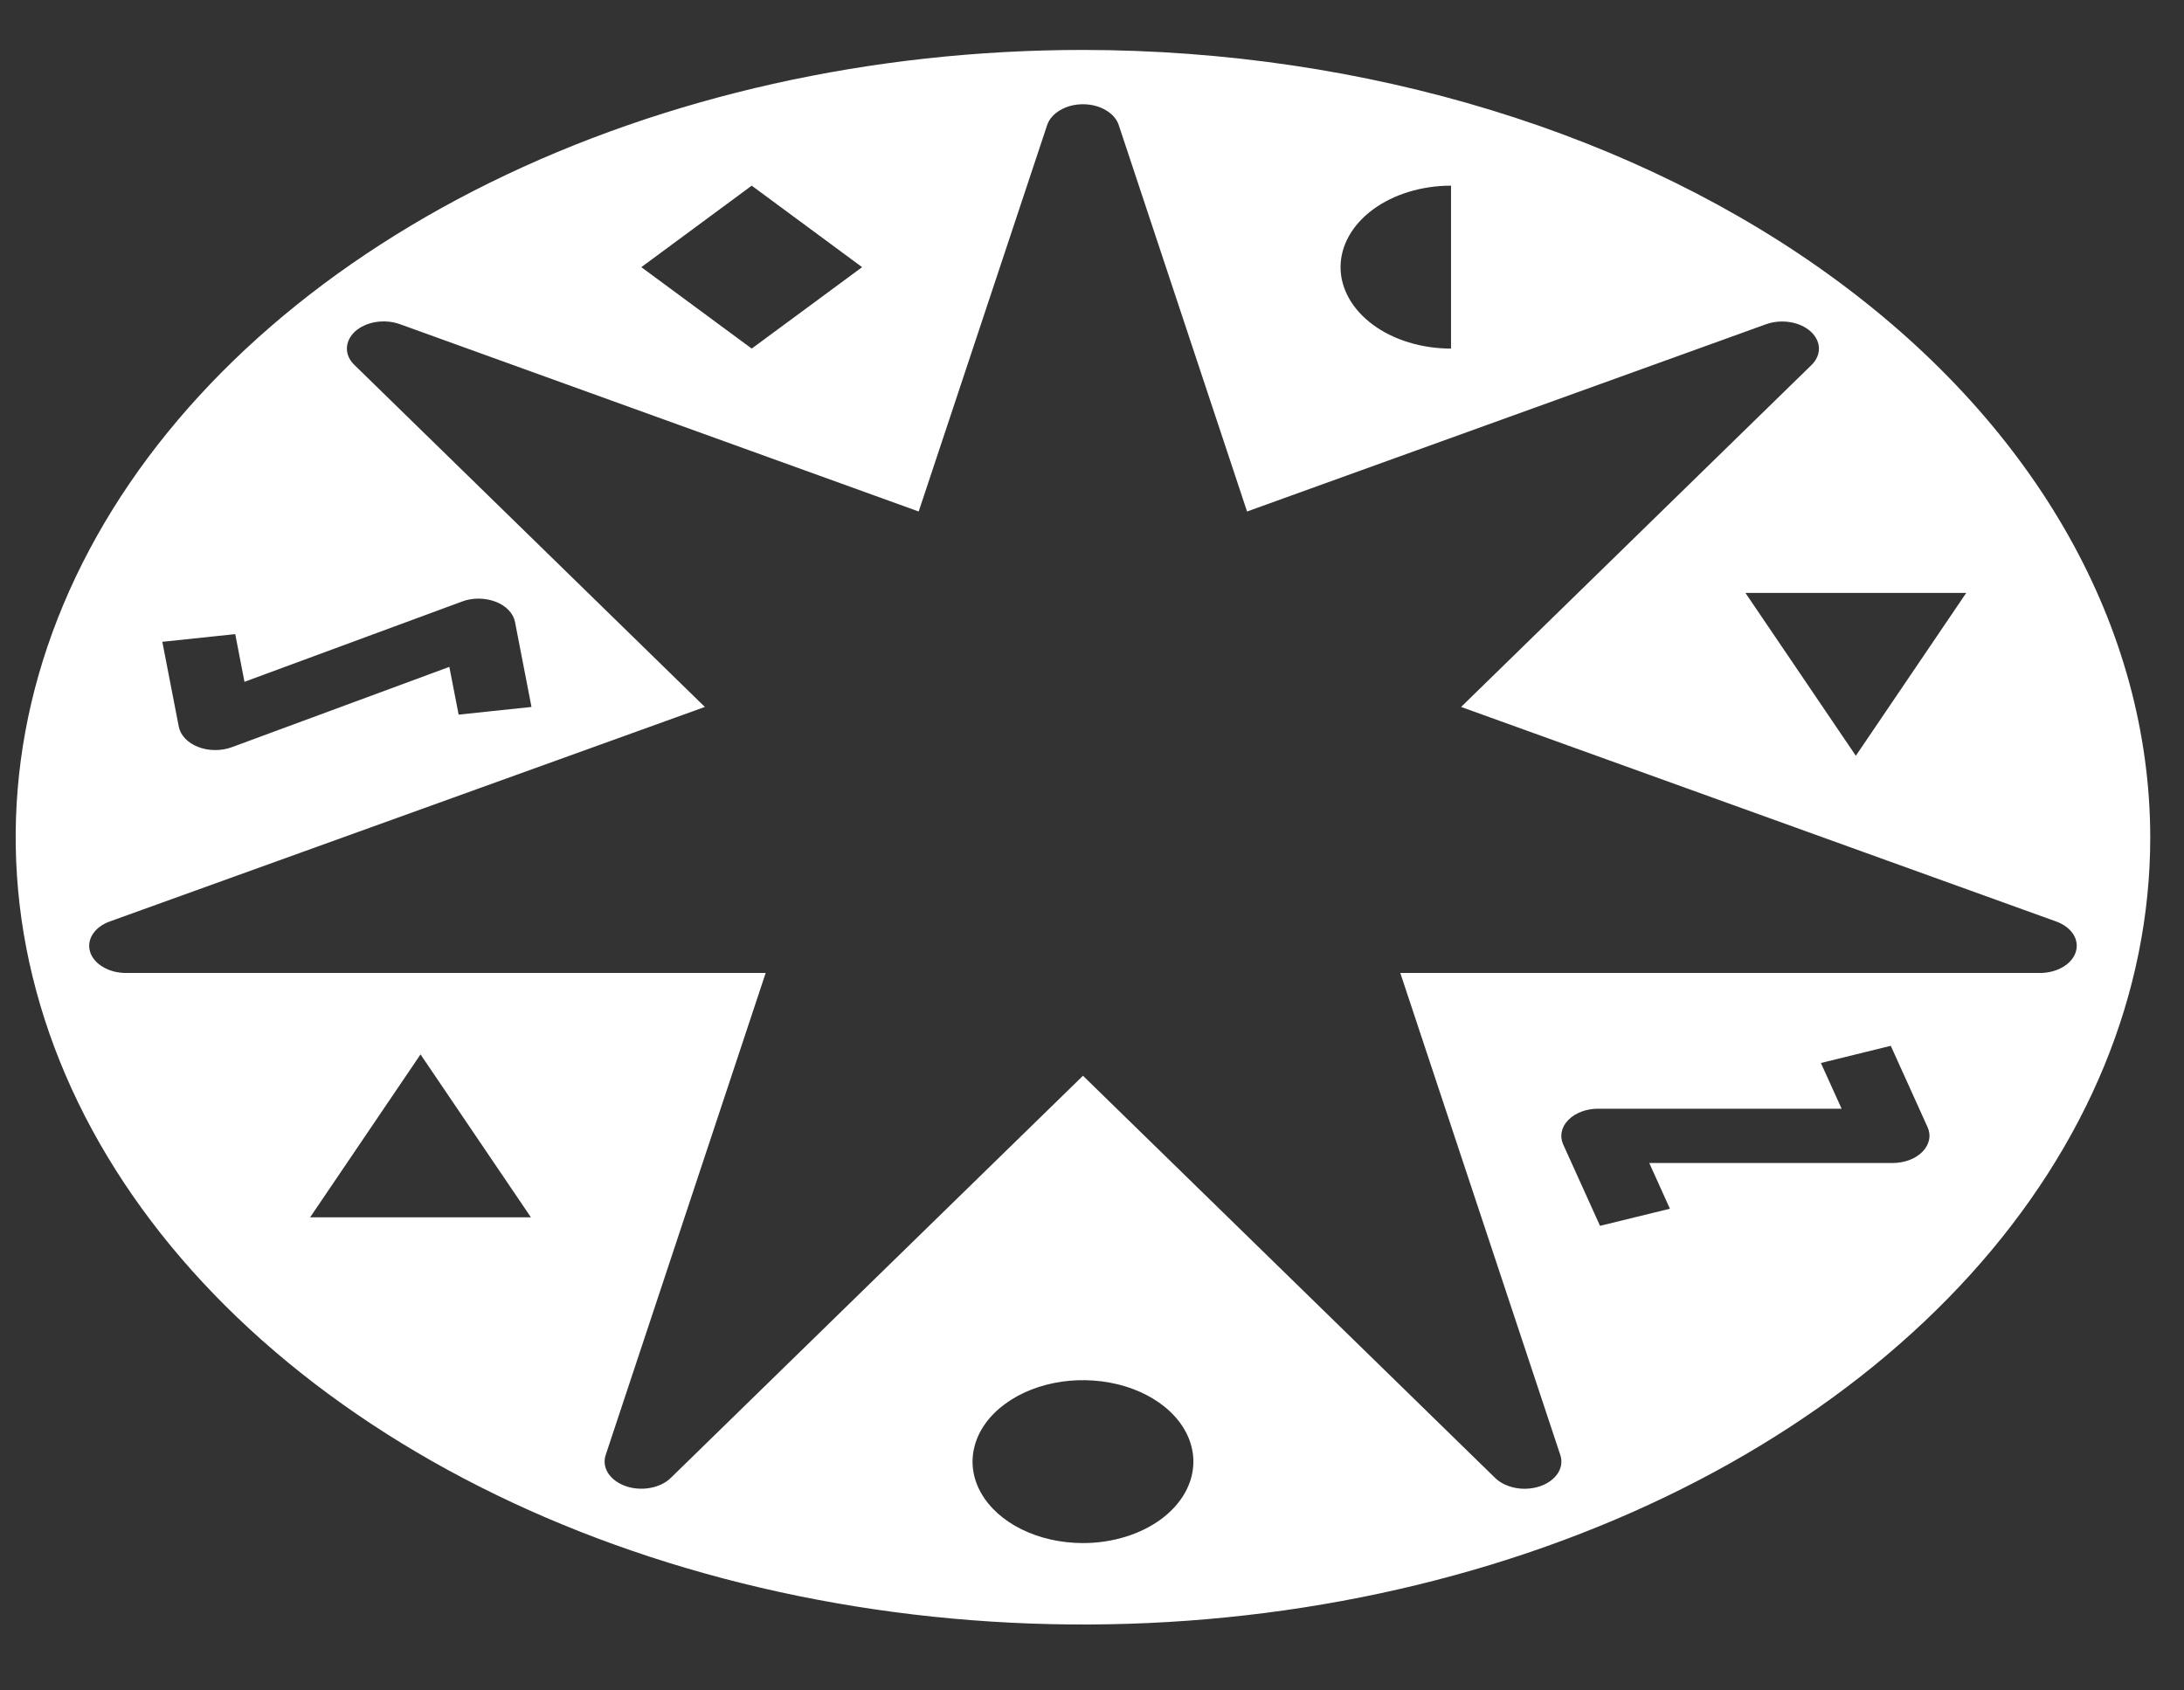 <svg width="31" height="24" viewBox="0 0 31 24" fill="none" xmlns="http://www.w3.org/2000/svg">
<rect x="0" y="0" width="31" height="24" fill="#333333" stroke="none"/>
<path d="M15.372 0.709C12.376 0.709 9.447 1.365 6.955 2.593C4.464 3.821 2.522 5.567 1.376 7.609C0.229 9.652 -0.071 11.899 0.514 14.067C1.098 16.235 2.541 18.227 4.66 19.79C6.778 21.354 9.478 22.418 12.416 22.849C15.355 23.281 18.401 23.059 21.169 22.213C23.937 21.367 26.303 19.935 27.968 18.096C29.632 16.258 30.521 14.097 30.521 11.887C30.516 8.923 28.919 6.082 26.079 3.987C23.239 1.891 19.388 0.713 15.372 0.709ZM27.909 8.418L26.342 10.73L24.775 8.418H27.909ZM20.596 2.636V4.949C20.18 4.949 19.781 4.827 19.487 4.61C19.194 4.393 19.028 4.099 19.028 3.793C19.028 3.486 19.194 3.192 19.487 2.975C19.781 2.758 20.18 2.636 20.596 2.636ZM10.67 2.636L12.237 3.793L10.67 4.949L9.103 3.793L10.67 2.636ZM3.339 9.003L3.47 9.68L6.559 8.54C6.633 8.512 6.715 8.498 6.798 8.499C6.88 8.5 6.962 8.515 7.035 8.543C7.108 8.571 7.172 8.612 7.219 8.662C7.267 8.712 7.298 8.769 7.31 8.83L7.544 10.037L6.51 10.146L6.378 9.468L3.289 10.609C3.215 10.636 3.133 10.65 3.05 10.649C2.968 10.649 2.886 10.634 2.813 10.605C2.74 10.577 2.677 10.536 2.629 10.486C2.581 10.436 2.55 10.379 2.538 10.318L2.304 9.112L3.339 9.003ZM4.402 17.283L5.969 14.97L7.536 17.283H4.402ZM15.372 21.908C15.062 21.908 14.759 21.84 14.501 21.713C14.243 21.586 14.043 21.405 13.924 21.194C13.805 20.983 13.774 20.75 13.835 20.526C13.895 20.302 14.044 20.096 14.264 19.934C14.483 19.772 14.762 19.662 15.066 19.617C15.37 19.573 15.685 19.596 15.972 19.683C16.258 19.771 16.503 19.919 16.675 20.109C16.847 20.299 16.939 20.523 16.939 20.752C16.939 21.058 16.774 21.352 16.48 21.569C16.186 21.786 15.787 21.908 15.372 21.908ZM27.288 16.352C27.239 16.401 27.176 16.442 27.102 16.47C27.028 16.497 26.947 16.512 26.864 16.512H23.41L23.703 17.161L22.711 17.404L22.188 16.248C22.162 16.19 22.155 16.128 22.168 16.068C22.18 16.008 22.212 15.95 22.261 15.901C22.309 15.851 22.373 15.811 22.447 15.783C22.52 15.755 22.602 15.741 22.685 15.741H26.14L25.846 15.092L26.838 14.848L27.361 16.005C27.387 16.063 27.394 16.124 27.381 16.185C27.368 16.245 27.336 16.302 27.288 16.352ZM28.954 13.814H19.876L22.148 20.66C22.176 20.746 22.164 20.837 22.112 20.917C22.06 20.997 21.973 21.061 21.864 21.1C21.794 21.124 21.718 21.137 21.64 21.137C21.559 21.137 21.479 21.123 21.407 21.096C21.334 21.07 21.271 21.031 21.222 20.983L15.372 15.273L9.521 20.983C9.449 21.054 9.345 21.104 9.228 21.125C9.111 21.146 8.988 21.137 8.88 21.099C8.771 21.06 8.684 20.996 8.632 20.916C8.581 20.835 8.568 20.744 8.597 20.658L10.868 13.814H1.79C1.671 13.814 1.556 13.785 1.464 13.73C1.371 13.676 1.306 13.6 1.279 13.515C1.253 13.43 1.266 13.341 1.317 13.262C1.368 13.183 1.454 13.12 1.56 13.082L10.005 10.037L5.029 5.18C4.958 5.111 4.921 5.026 4.924 4.94C4.927 4.853 4.969 4.77 5.043 4.703C5.118 4.637 5.221 4.59 5.335 4.572C5.45 4.554 5.569 4.564 5.675 4.602L13.04 7.262L14.864 1.774C14.892 1.69 14.958 1.616 15.05 1.563C15.142 1.509 15.255 1.48 15.372 1.48C15.489 1.48 15.602 1.509 15.694 1.563C15.786 1.616 15.851 1.69 15.879 1.774L17.701 7.262L25.066 4.604C25.171 4.566 25.291 4.555 25.405 4.573C25.52 4.591 25.623 4.637 25.698 4.704C25.772 4.77 25.815 4.853 25.818 4.94C25.821 5.026 25.785 5.111 25.715 5.18L20.739 10.037L29.183 13.082C29.29 13.12 29.375 13.183 29.427 13.262C29.478 13.341 29.491 13.43 29.464 13.515C29.438 13.6 29.373 13.676 29.28 13.73C29.187 13.785 29.072 13.814 28.954 13.814Z" fill="white"/>
</svg>

